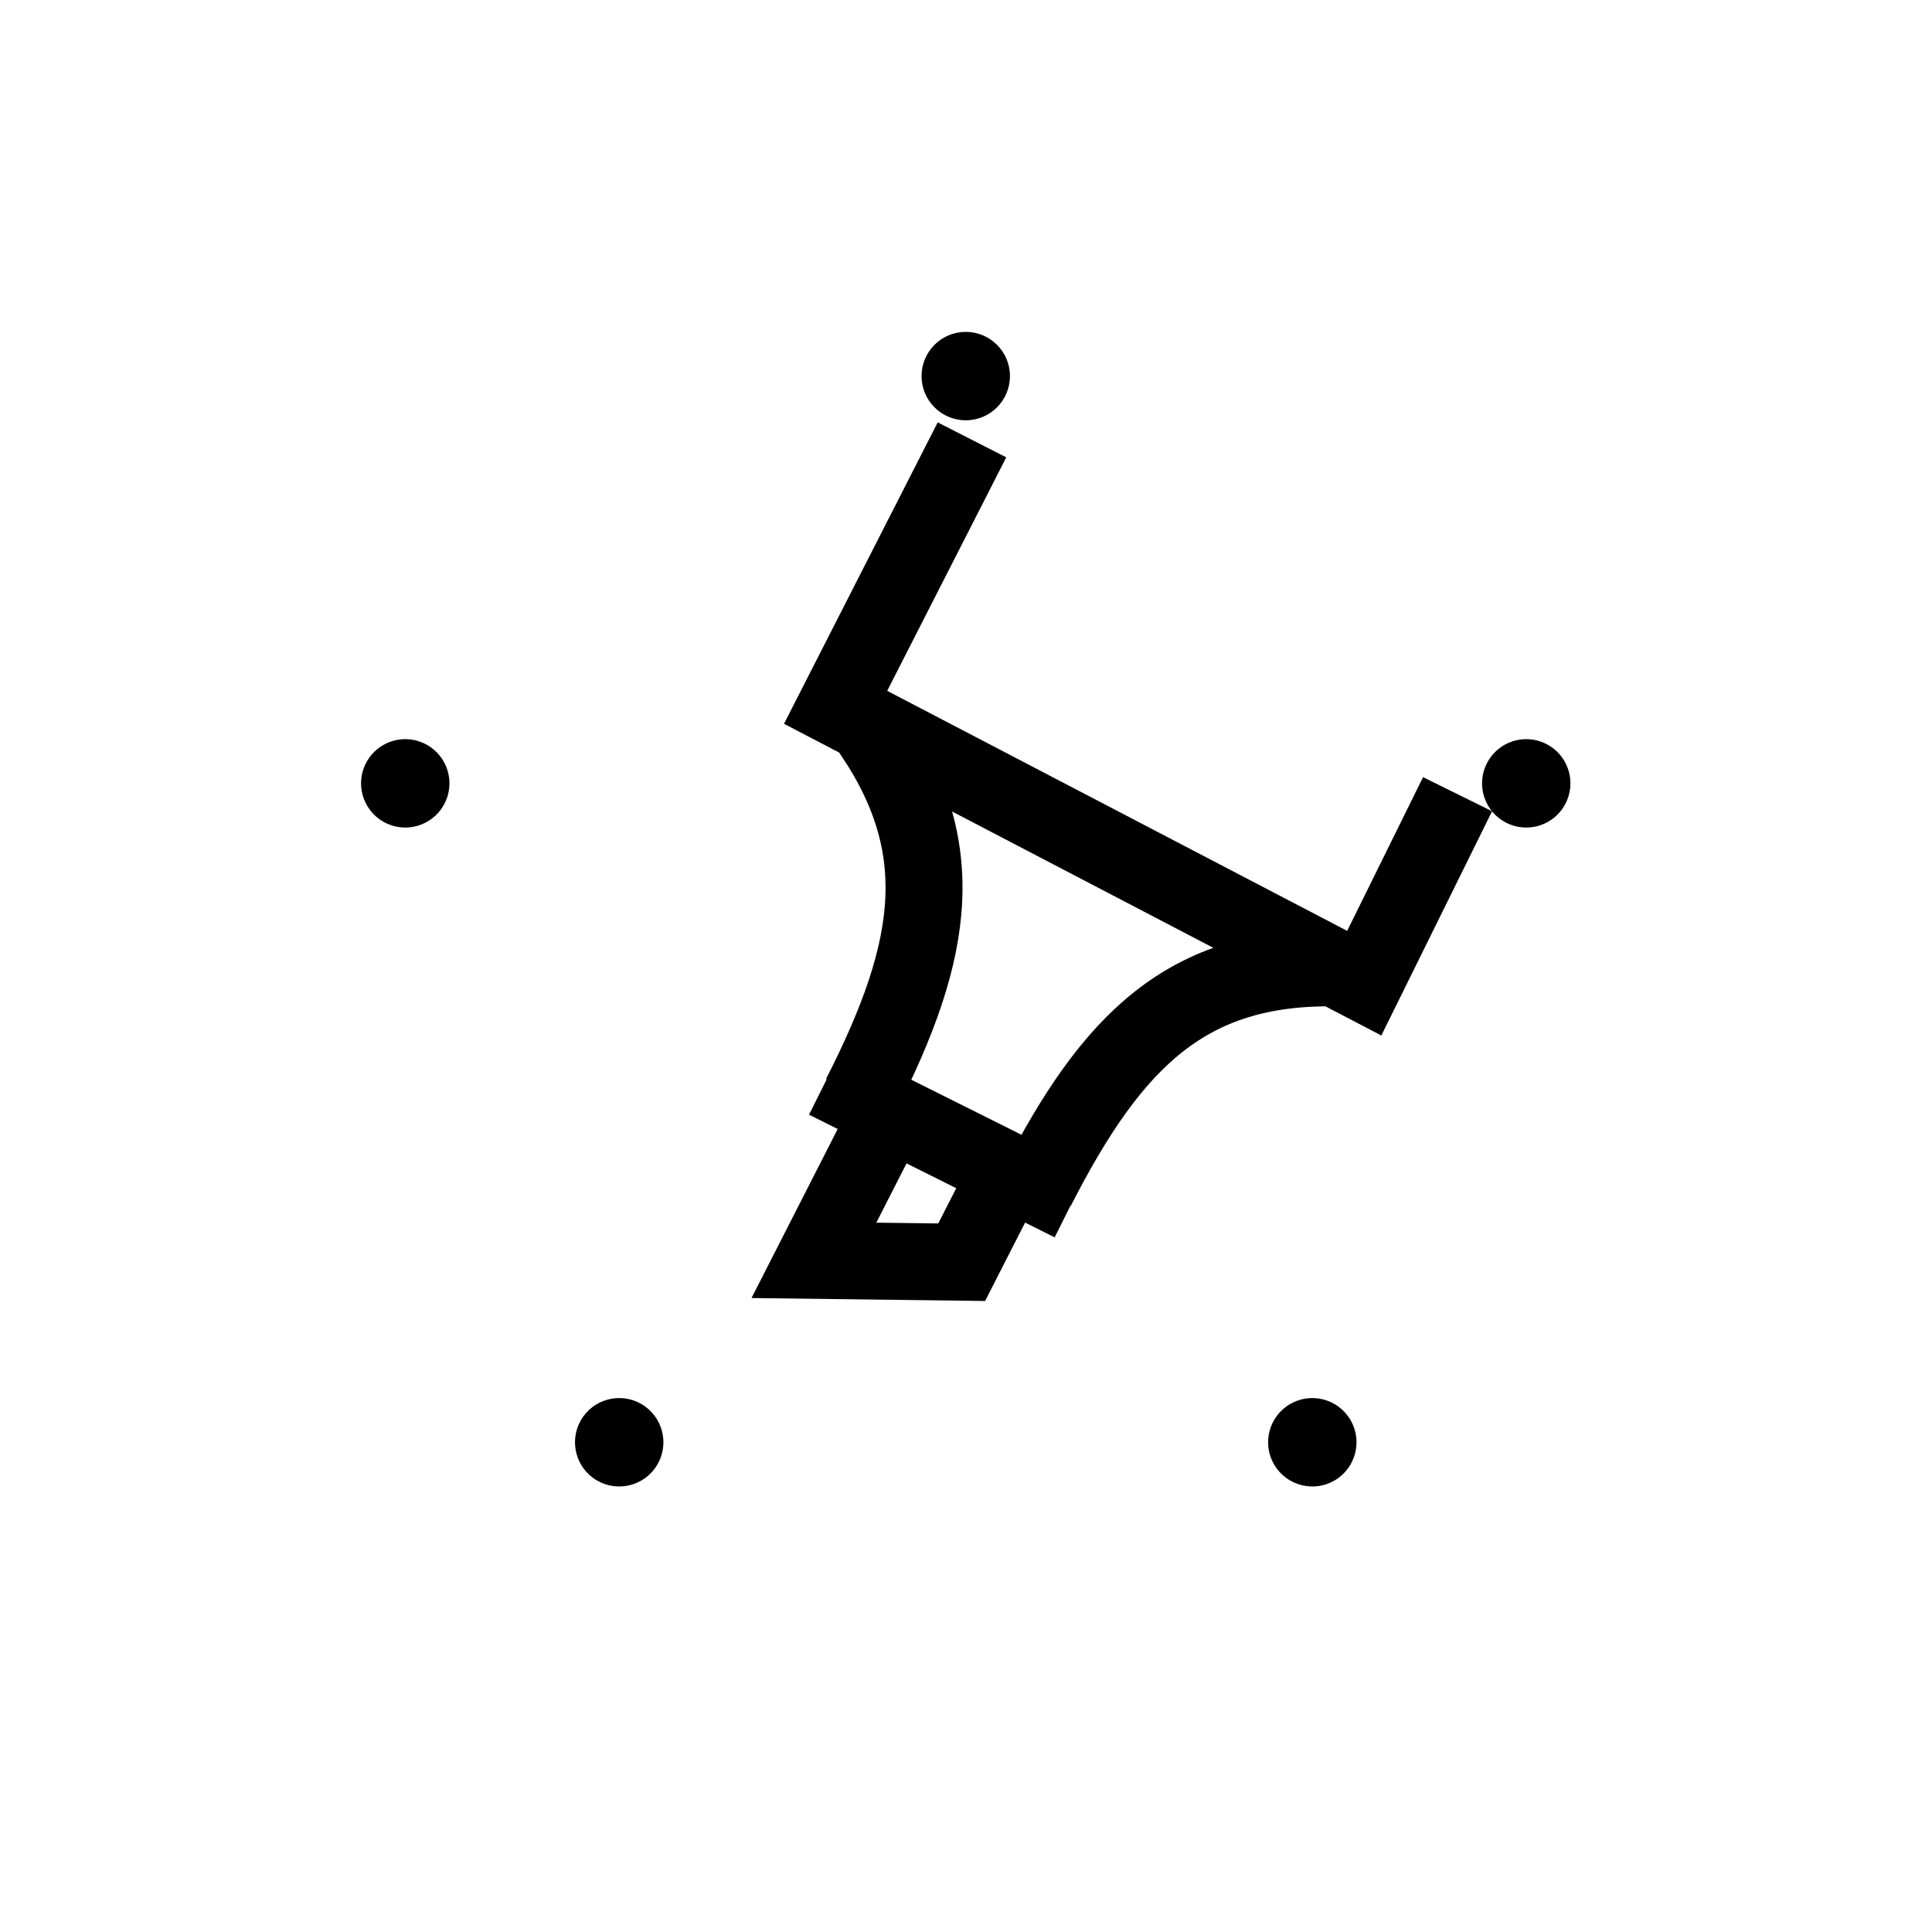 <?xml version="1.0" encoding="utf-8"?>
<svg viewBox="-900 -1400.098 900 900.098" xmlns="http://www.w3.org/2000/svg">
  <g transform="matrix(1.707, 0, 0, 1.707, -17.339, 351.452)" style="">
    <g id="logo" transform="matrix(-4.021, 0, 0, 4.021, -253.53, -762.624)" style="">
      <g id="gear" mask="url(#holes)">
        <circle r="43" fill="none" stroke-width="9" style="stroke: rgb(0, 0, 0);"/>
        <g id="cogs">
          <polygon id="cog" stroke-width="3" stroke-linejoin="round" points="46,3 51,0 46,-3" style="stroke: rgb(0, 0, 0);"/>
          <polygon stroke-width="3" stroke-linejoin="round" points="46,3 51,0 46,-3" transform="matrix(0.981, 0.195, -0.195, 0.981, 0, 0)" style="stroke: rgb(0, 0, 0);"/>
          <polygon stroke-width="3" stroke-linejoin="round" points="46,3 51,0 46,-3" transform="matrix(0.924, 0.383, -0.383, 0.924, 0, 0)" style="stroke: rgb(0, 0, 0);"/>
          <polygon stroke-width="3" stroke-linejoin="round" points="46,3 51,0 46,-3" transform="matrix(0.831, 0.556, -0.556, 0.831, 0, 0)" style="stroke: rgb(0, 0, 0);"/>
          <polygon stroke-width="3" stroke-linejoin="round" points="46,3 51,0 46,-3" transform="matrix(0.707, 0.707, -0.707, 0.707, 0, 0)" style="stroke: rgb(0, 0, 0);"/>
          <polygon stroke-width="3" stroke-linejoin="round" points="46,3 51,0 46,-3" transform="matrix(0.556, 0.831, -0.831, 0.556, 0, 0)" style="stroke: rgb(0, 0, 0);"/>
          <polygon stroke-width="3" stroke-linejoin="round" points="46,3 51,0 46,-3" transform="matrix(0.383, 0.924, -0.924, 0.383, 0, 0)" style="stroke: rgb(0, 0, 0);"/>
          <polygon stroke-width="3" stroke-linejoin="round" points="46,3 51,0 46,-3" transform="matrix(0.195, 0.981, -0.981, 0.195, 0, 0)" style="stroke: rgb(0, 0, 0);"/>
          <polygon stroke-width="3" stroke-linejoin="round" points="46,3 51,0 46,-3" transform="matrix(6.123233995736766e-17, 1, -1, 6.123233995736766e-17, 0, 0)" style="stroke: rgb(0, 0, 0);"/>
          <polygon stroke-width="3" stroke-linejoin="round" points="46,3 51,0 46,-3" transform="matrix(-0.195, 0.981, -0.981, -0.195, 0, 0)" style="stroke: rgb(0, 0, 0);"/>
          <polygon stroke-width="3" stroke-linejoin="round" points="46,3 51,0 46,-3" transform="matrix(-0.383, 0.924, -0.924, -0.383, 0, 0)" style="stroke: rgb(0, 0, 0);"/>
          <polygon stroke-width="3" stroke-linejoin="round" points="46,3 51,0 46,-3" transform="matrix(-0.556, 0.831, -0.831, -0.556, 0, 0)" style="stroke: rgb(0, 0, 0);"/>
          <polygon stroke-width="3" stroke-linejoin="round" points="46,3 51,0 46,-3" transform="matrix(-0.707, 0.707, -0.707, -0.707, 0, 0)" style="stroke: rgb(0, 0, 0);"/>
          <polygon stroke-width="3" stroke-linejoin="round" points="46,3 51,0 46,-3" transform="matrix(-0.831, 0.556, -0.556, -0.831, 0, 0)" style="stroke: rgb(0, 0, 0);"/>
          <polygon stroke-width="3" stroke-linejoin="round" points="46,3 51,0 46,-3" transform="matrix(-0.924, 0.383, -0.383, -0.924, 0, 0)" style="stroke: rgb(0, 0, 0);"/>
          <polygon stroke-width="3" stroke-linejoin="round" points="46,3 51,0 46,-3" transform="matrix(-0.981, 0.195, -0.195, -0.981, 0, 0)" style="stroke: rgb(0, 0, 0);"/>
          <polygon stroke-width="3" stroke-linejoin="round" points="46,3 51,0 46,-3" transform="matrix(-1, 1.2246467991473532e-16, -1.2246467991473532e-16, -1, 0, 0)" style="stroke: rgb(0, 0, 0);"/>
          <polygon stroke-width="3" stroke-linejoin="round" points="46,3 51,0 46,-3" transform="matrix(-0.981, -0.195, 0.195, -0.981, 0, 0)" style="stroke: rgb(0, 0, 0);"/>
          <polygon stroke-width="3" stroke-linejoin="round" points="46,3 51,0 46,-3" transform="matrix(-0.924, -0.383, 0.383, -0.924, 0, 0)" style="stroke: rgb(0, 0, 0);"/>
          <polygon stroke-width="3" stroke-linejoin="round" points="46,3 51,0 46,-3" transform="matrix(-0.831, -0.556, 0.556, -0.831, 0, 0)" style="stroke: rgb(0, 0, 0);"/>
          <polygon stroke-width="3" stroke-linejoin="round" points="46,3 51,0 46,-3" transform="matrix(-0.707, -0.707, 0.707, -0.707, 0, 0)" style="stroke: rgb(0, 0, 0);"/>
          <polygon stroke-width="3" stroke-linejoin="round" points="46,3 51,0 46,-3" transform="matrix(-0.556, -0.831, 0.831, -0.556, 0, 0)" style="stroke: rgb(0, 0, 0);"/>
          <polygon stroke-width="3" stroke-linejoin="round" points="46,3 51,0 46,-3" transform="matrix(-0.383, -0.924, 0.924, -0.383, 0, 0)" style="stroke: rgb(0, 0, 0);"/>
          <polygon stroke-width="3" stroke-linejoin="round" points="46,3 51,0 46,-3" transform="matrix(-0.195, -0.981, 0.981, -0.195, 0, 0)" style="stroke: rgb(0, 0, 0);"/>
          <polygon stroke-width="3" stroke-linejoin="round" points="46,3 51,0 46,-3" transform="matrix(-1.8369701987210297e-16, -1, 1, -1.8369701987210297e-16, 0, 0)" style="stroke: rgb(0, 0, 0);"/>
          <polygon stroke-width="3" stroke-linejoin="round" points="46,3 51,0 46,-3" transform="matrix(0.195, -0.981, 0.981, 0.195, 0, 0)" style="stroke: rgb(0, 0, 0);"/>
          <polygon stroke-width="3" stroke-linejoin="round" points="46,3 51,0 46,-3" transform="matrix(0.383, -0.924, 0.924, 0.383, 0, 0)" style="stroke: rgb(0, 0, 0);"/>
          <polygon stroke-width="3" stroke-linejoin="round" points="46,3 51,0 46,-3" transform="matrix(0.556, -0.831, 0.831, 0.556, 0, 0)" style="stroke: rgb(0, 0, 0);"/>
          <polygon stroke-width="3" stroke-linejoin="round" points="46,3 51,0 46,-3" transform="matrix(0.707, -0.707, 0.707, 0.707, 0, 0)" style="stroke: rgb(0, 0, 0);"/>
          <polygon stroke-width="3" stroke-linejoin="round" points="46,3 51,0 46,-3" transform="matrix(0.831, -0.556, 0.556, 0.831, 0, 0)" style="stroke: rgb(0, 0, 0);"/>
          <polygon stroke-width="3" stroke-linejoin="round" points="46,3 51,0 46,-3" transform="matrix(0.924, -0.383, 0.383, 0.924, 0, 0)" style="stroke: rgb(0, 0, 0);"/>
          <polygon stroke-width="3" stroke-linejoin="round" points="46,3 51,0 46,-3" transform="matrix(0.981, -0.195, 0.195, 0.981, 0, 0)" style="stroke: rgb(0, 0, 0);"/>
        </g>
        <g id="mounts">
          <polygon id="mount" stroke-width="6" stroke-linejoin="round" points="-7,-42 0,-35 7,-42" style="stroke: rgb(0, 0, 0);"/>
          <polygon stroke-width="6" stroke-linejoin="round" points="-7,-42 0,-35 7,-42" transform="matrix(0.309, 0.951, -0.951, 0.309, 0, 0)" style="stroke: rgb(0, 0, 0);"/>
          <polygon stroke-width="6" stroke-linejoin="round" points="-7,-42 0,-35 7,-42" transform="matrix(-0.809, 0.588, -0.588, -0.809, 0, 0)" style="stroke: rgb(0, 0, 0);"/>
          <polygon stroke-width="6" stroke-linejoin="round" points="-7,-42 0,-35 7,-42" transform="matrix(-0.809, -0.588, 0.588, -0.809, 0, 0)" style="stroke: rgb(0, 0, 0);"/>
          <polygon stroke-width="6" stroke-linejoin="round" points="-7,-42 0,-35 7,-42" transform="matrix(0.309, -0.951, 0.951, 0.309, 0, 0)" style="stroke: rgb(0, 0, 0);"/>
        </g>
      </g>
      <mask id="holes">
        <rect x="-60" y="-60" width="120" height="120" fill="white"/>
        <circle id="hole" cy="-40" r="3"/>
        <circle cy="-40" r="3" transform="matrix(0.309, 0.951, -0.951, 0.309, 0, 0)"/>
        <circle cy="-40" r="3" transform="matrix(-0.809, 0.588, -0.588, -0.809, 0, 0)"/>
        <circle cy="-40" r="3" transform="matrix(-0.809, -0.588, 0.588, -0.809, 0, 0)"/>
        <circle cy="-40" r="3" transform="matrix(0.309, -0.951, 0.951, 0.309, 0, 0)"/>
      </mask>
    </g>
    <path style="stroke: rgb(0, 0, 0); fill: none; stroke-width: 21px;" d="M -274.144 -722.211 L -294.575 -681.541 L -254.244 -681.272 L -241.985 -705.675 M -282.184 -726.346 C -261.753 -767.016 -257.534 -795.553 -281.448 -828.321 M -233.946 -701.54 C -213.515 -742.211 -193.217 -762.48 -152.886 -762.211 M -291.513 -730.704 L -224.279 -697.627 M -252.785 -905.7 L -289.56 -832.492 L -144.846 -758.077 L -119.693 -809.801" transform="matrix(1, 0.006, -0.006, 1, -4.481, 1.156)"/>
  </g>
</svg>